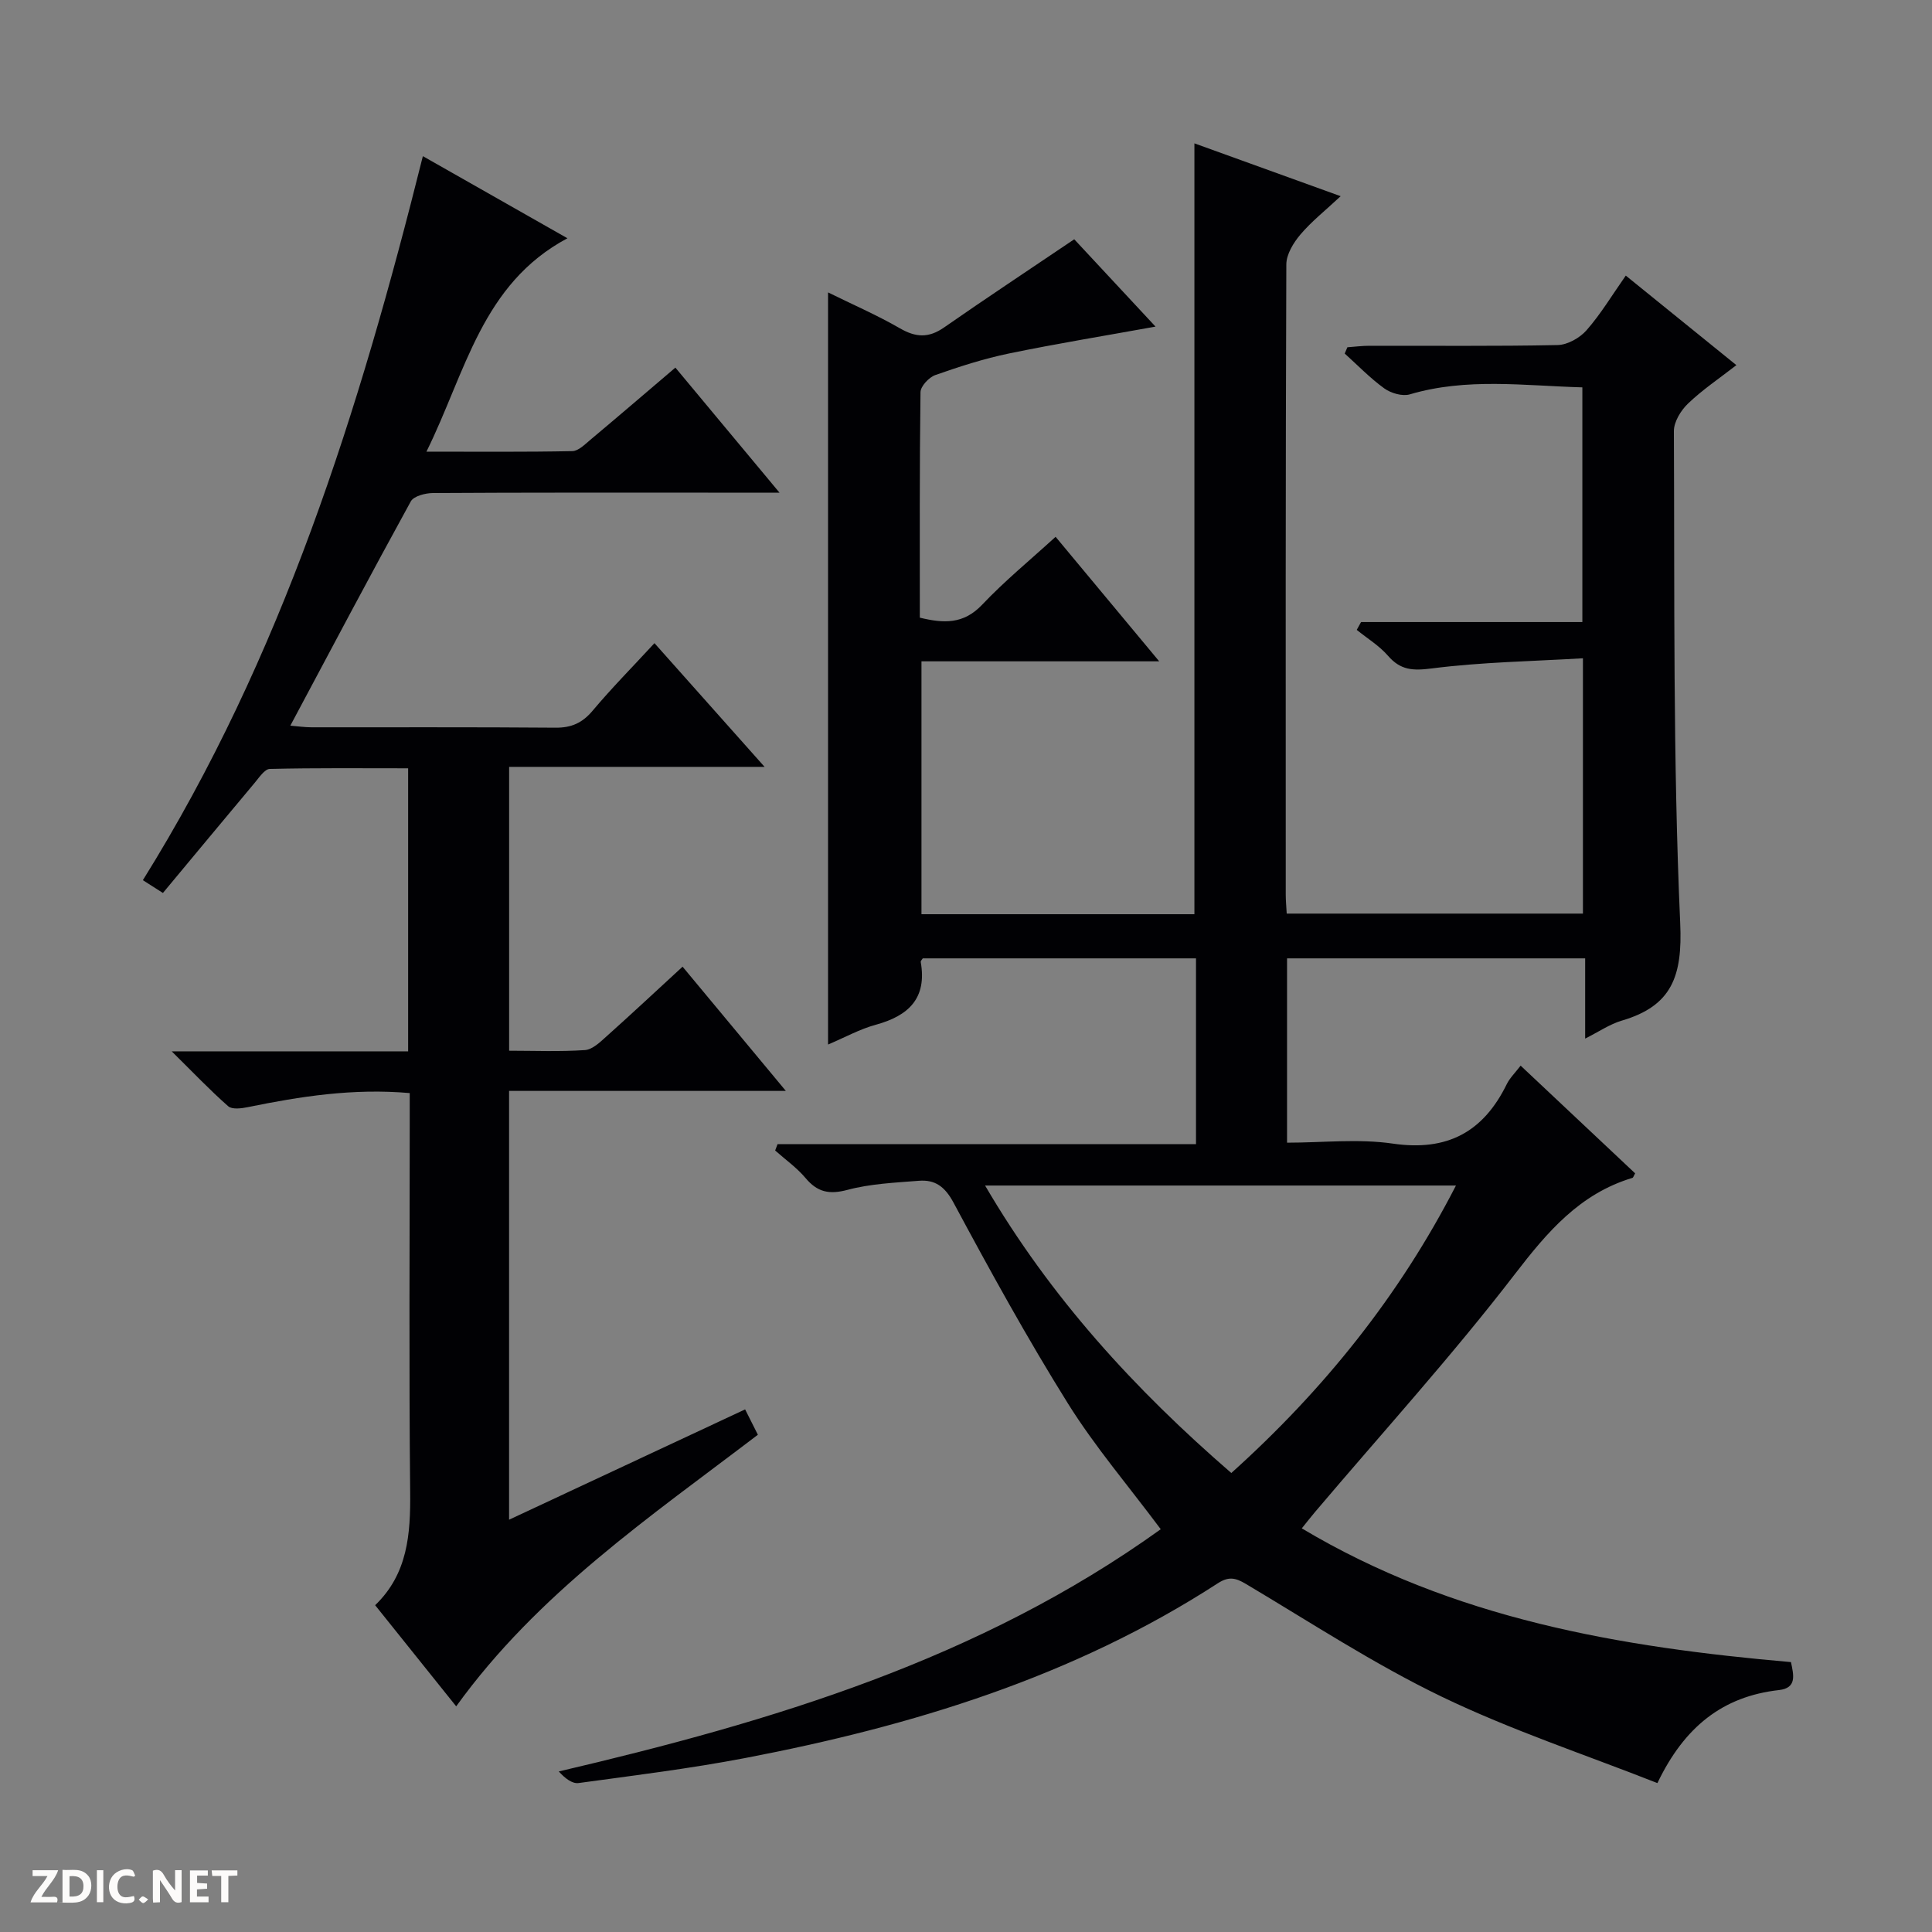 <svg enable-background="new 0 0 400 400" viewBox="0 0 400 400" xmlns="http://www.w3.org/2000/svg"><rect x="0" y="0" width="400" height="400" fill="#808080" stroke="none"/><g fill="#fcfbfa"><path d="m37.59 393.81c-.92.31-1.52.05-2-.78-.7-1.2-1.52-2.34-2.47-3.78v4.59c-.55.03-.95.05-1.41.07-.03-.37-.06-.64-.06-.91 0-1.91 0-3.81 0-5.7 1.13-.41 1.77-.03 2.29.91.62 1.11 1.38 2.14 2.31 3.19v-4.2h1.35v6.61z"/><path d="m12.94 393.88v-6.75c1.9.19 3.93-.54 5.37 1.29.8 1.01.78 2.88.03 3.97-1.37 1.97-3.4 1.51-6.4 1.49m2.45-1.22c2.04.12 2.92-.58 2.89-2.21-.03-1.51-.98-2.19-2.89-2z"/><path d="m11.81 393.87h-5.49c.68-2.18 2.47-3.48 3.51-5.45h-3.08v-1.21h5.29c-.71 2.13-2.44 3.48-3.47 5.51.86 0 1.63.04 2.39-.01.79-.05 1.14.21.85 1.16"/><path d="m39.33 393.86v-6.61h3.7v1.07h-2.22v1.52c.68.04 1.34.09 2.07.13v1.07c-.72.05-1.38.09-2.1.14v1.48h2.4v1.19h-3.85z"/><path d="m27.71 388.56c-1.15-.3-2.46-.61-3.1.64-.37.73-.41 1.93-.06 2.67.63 1.35 1.99.93 3.17.68.35.94-.01 1.32-.93 1.46-1.62.25-3.05-.27-3.76-1.48-.73-1.24-.6-3.03.31-4.17.88-1.11 2.71-1.7 4-1.16.32.13.44.74.65 1.12-.1.08-.19.16-.28.24"/><path d="m49.15 387.24v1.07c-.59.02-1.17.05-1.87.08v5.44h-1.48v-5.44h-1.85c-.05-.4-.08-.73-.13-1.15z"/><path d="m20.06 387.21h1.33v6.62h-1.33z"/><path d="m30.68 393.25c-.39.38-.8.79-1.05.76-.32-.05-.6-.45-.9-.7.26-.24.51-.64.8-.67.29-.04.62.3 1.15.61"/></g><path d="m240.32 316.61c-6.66-8.93-13.61-17.06-19.22-26.04-8.44-13.52-16.14-27.52-23.68-41.57-1.81-3.37-3.85-4.8-7.2-4.53-4.95.39-10.01.61-14.76 1.88-3.79 1.01-6.23.48-8.69-2.46-1.8-2.14-4.17-3.81-6.28-5.69.16-.44.32-.87.49-1.31h86.64c0-13.21 0-25.63 0-38.47-18.74 0-37.62 0-56.57 0-.11.19-.46.51-.42.76 1.32 7.51-2.52 11.13-9.3 12.98-3.3.9-6.38 2.61-9.89 4.1 0-51.91 0-103.39 0-155.72 5.02 2.48 10.11 4.68 14.89 7.44 3.29 1.9 5.94 2.03 9.11-.17 8.7-6.06 17.56-11.91 26.97-18.27 5.05 5.42 10.85 11.65 16.83 18.08-10.49 1.9-20.45 3.52-30.32 5.56-5.18 1.07-10.27 2.71-15.27 4.47-1.32.47-3.06 2.32-3.07 3.56-.21 15.48-.14 30.96-.14 46.67 4.94 1.2 9.04 1.39 12.89-2.67 4.66-4.92 9.94-9.25 15.22-14.07 7.09 8.52 13.95 16.77 21.45 25.78-17.03 0-32.96 0-49.22 0v52.36h56.51c0-53.07 0-105.94 0-159.6 9.86 3.56 19.69 7.11 30.28 10.94-3.16 2.95-6.02 5.21-8.33 7.93-1.45 1.71-2.92 4.12-2.92 6.21-.17 43.5-.13 86.99-.12 130.49 0 1.16.11 2.31.2 3.9h61.33c0-17.38 0-34.48 0-52.86-10.62.63-21.03.79-31.28 2.1-3.93.5-6.47.39-9.08-2.62-1.81-2.09-4.29-3.59-6.47-5.36.3-.54.59-1.08.89-1.62h45.82c0-16.57 0-32.44 0-48.59-12.06-.34-23.95-2.04-35.73 1.45-1.53.45-3.89-.24-5.27-1.23-2.94-2.12-5.49-4.78-8.2-7.22.18-.43.36-.87.55-1.3 1.51-.11 3.02-.31 4.53-.31 13-.03 26 .12 38.99-.15 2.06-.04 4.61-1.48 6.01-3.08 2.94-3.36 5.27-7.25 8.11-11.3 7.61 6.16 15.06 12.2 22.9 18.54-3.58 2.78-7.05 5.11-10.02 7.96-1.48 1.42-2.93 3.78-2.92 5.71.16 33.97-.2 67.98 1.31 101.9.49 10.96-1.73 17.1-12.1 20.14-2.48.73-4.71 2.28-7.58 3.72 0-5.73 0-10.96 0-16.61-20.75 0-41.1 0-61.72 0v38.16c7.36 0 14.76-.85 21.89.19 11.27 1.65 18.74-2.39 23.6-12.31.63-1.28 1.73-2.34 2.87-3.83 8.05 7.57 15.89 14.95 23.71 22.3-.29.49-.38.89-.58.94-10.88 3.29-17.55 11.12-24.32 19.92-13.06 16.99-27.53 32.91-41.4 49.28-.83.98-1.62 2-2.72 3.36 31.42 18.77 65.93 24.61 101.28 27.69.57 2.71 1.25 5.37-2.48 5.79-11.63 1.31-19.58 7.58-25.17 19.26-14.97-5.9-30.28-10.96-44.68-17.9-14.02-6.76-27.16-15.39-40.58-23.37-2.14-1.27-3.54-1.52-5.72-.12-29.92 19.4-63.3 29.58-97.93 36.21-11.4 2.18-22.95 3.6-34.45 5.17-1.32.18-2.82-.98-4.1-2.4 44.25-10.36 87.05-23.16 124.63-50.15zm14.61-11.64c19.13-17.2 34.79-36.69 46.51-59.52-32.71 0-64.87 0-97.49 0 13.56 23.21 31 42.22 50.98 59.52z" fill="#010104"/><path d="m139.83 76.11c7.21 8.65 14.06 16.88 21.56 25.89-5.59 0-10.19 0-14.79 0-19 0-37.99-.04-56.99.08-1.56.01-3.95.63-4.56 1.73-8.38 15.25-16.52 30.64-24.94 46.43 1.57.13 2.98.34 4.4.34 16.83.02 33.66-.06 50.49.08 3.32.03 5.57-.99 7.7-3.52 3.95-4.7 8.28-9.08 12.8-13.98 7.55 8.48 14.89 16.72 22.8 25.61-18.05 0-35.27 0-52.89 0v58.77c5.14 0 10.43.22 15.68-.13 1.56-.1 3.16-1.65 4.47-2.83 5.19-4.64 10.27-9.39 15.76-14.44 7.11 8.55 13.93 16.76 21.38 25.72-19.72 0-38.31 0-57.3 0v88.78c16.31-7.62 32.45-15.17 48.87-22.84.93 1.85 1.73 3.43 2.64 5.25-22.35 17.03-45.58 32.81-62.46 56.23-5.59-6.97-11.06-13.8-16.78-20.94 6.76-6.5 7.34-14.72 7.25-23.45-.26-25.66-.09-51.32-.09-76.99 0-1.79 0-3.59 0-5.59-11.72-1.03-22.66.69-33.56 2.92-1.31.27-3.23.51-4.03-.2-3.7-3.25-7.1-6.83-11.69-11.36h48.95c0-19.7 0-38.77 0-58.6-9.5 0-19.08-.1-28.65.13-1.07.03-2.21 1.8-3.14 2.9-6.3 7.51-12.56 15.07-18.98 22.78-1.53-.98-2.72-1.74-4.15-2.65 28.81-46.2 44.77-97.09 57.97-149.9 9.95 5.65 19.68 11.18 29.93 17-17.75 9.47-21.03 27.68-29.19 44.18 10.73 0 20.47.09 30.2-.11 1.25-.02 2.58-1.37 3.7-2.31 5.72-4.79 11.39-9.66 17.64-14.98z" fill="#010104"/></svg>